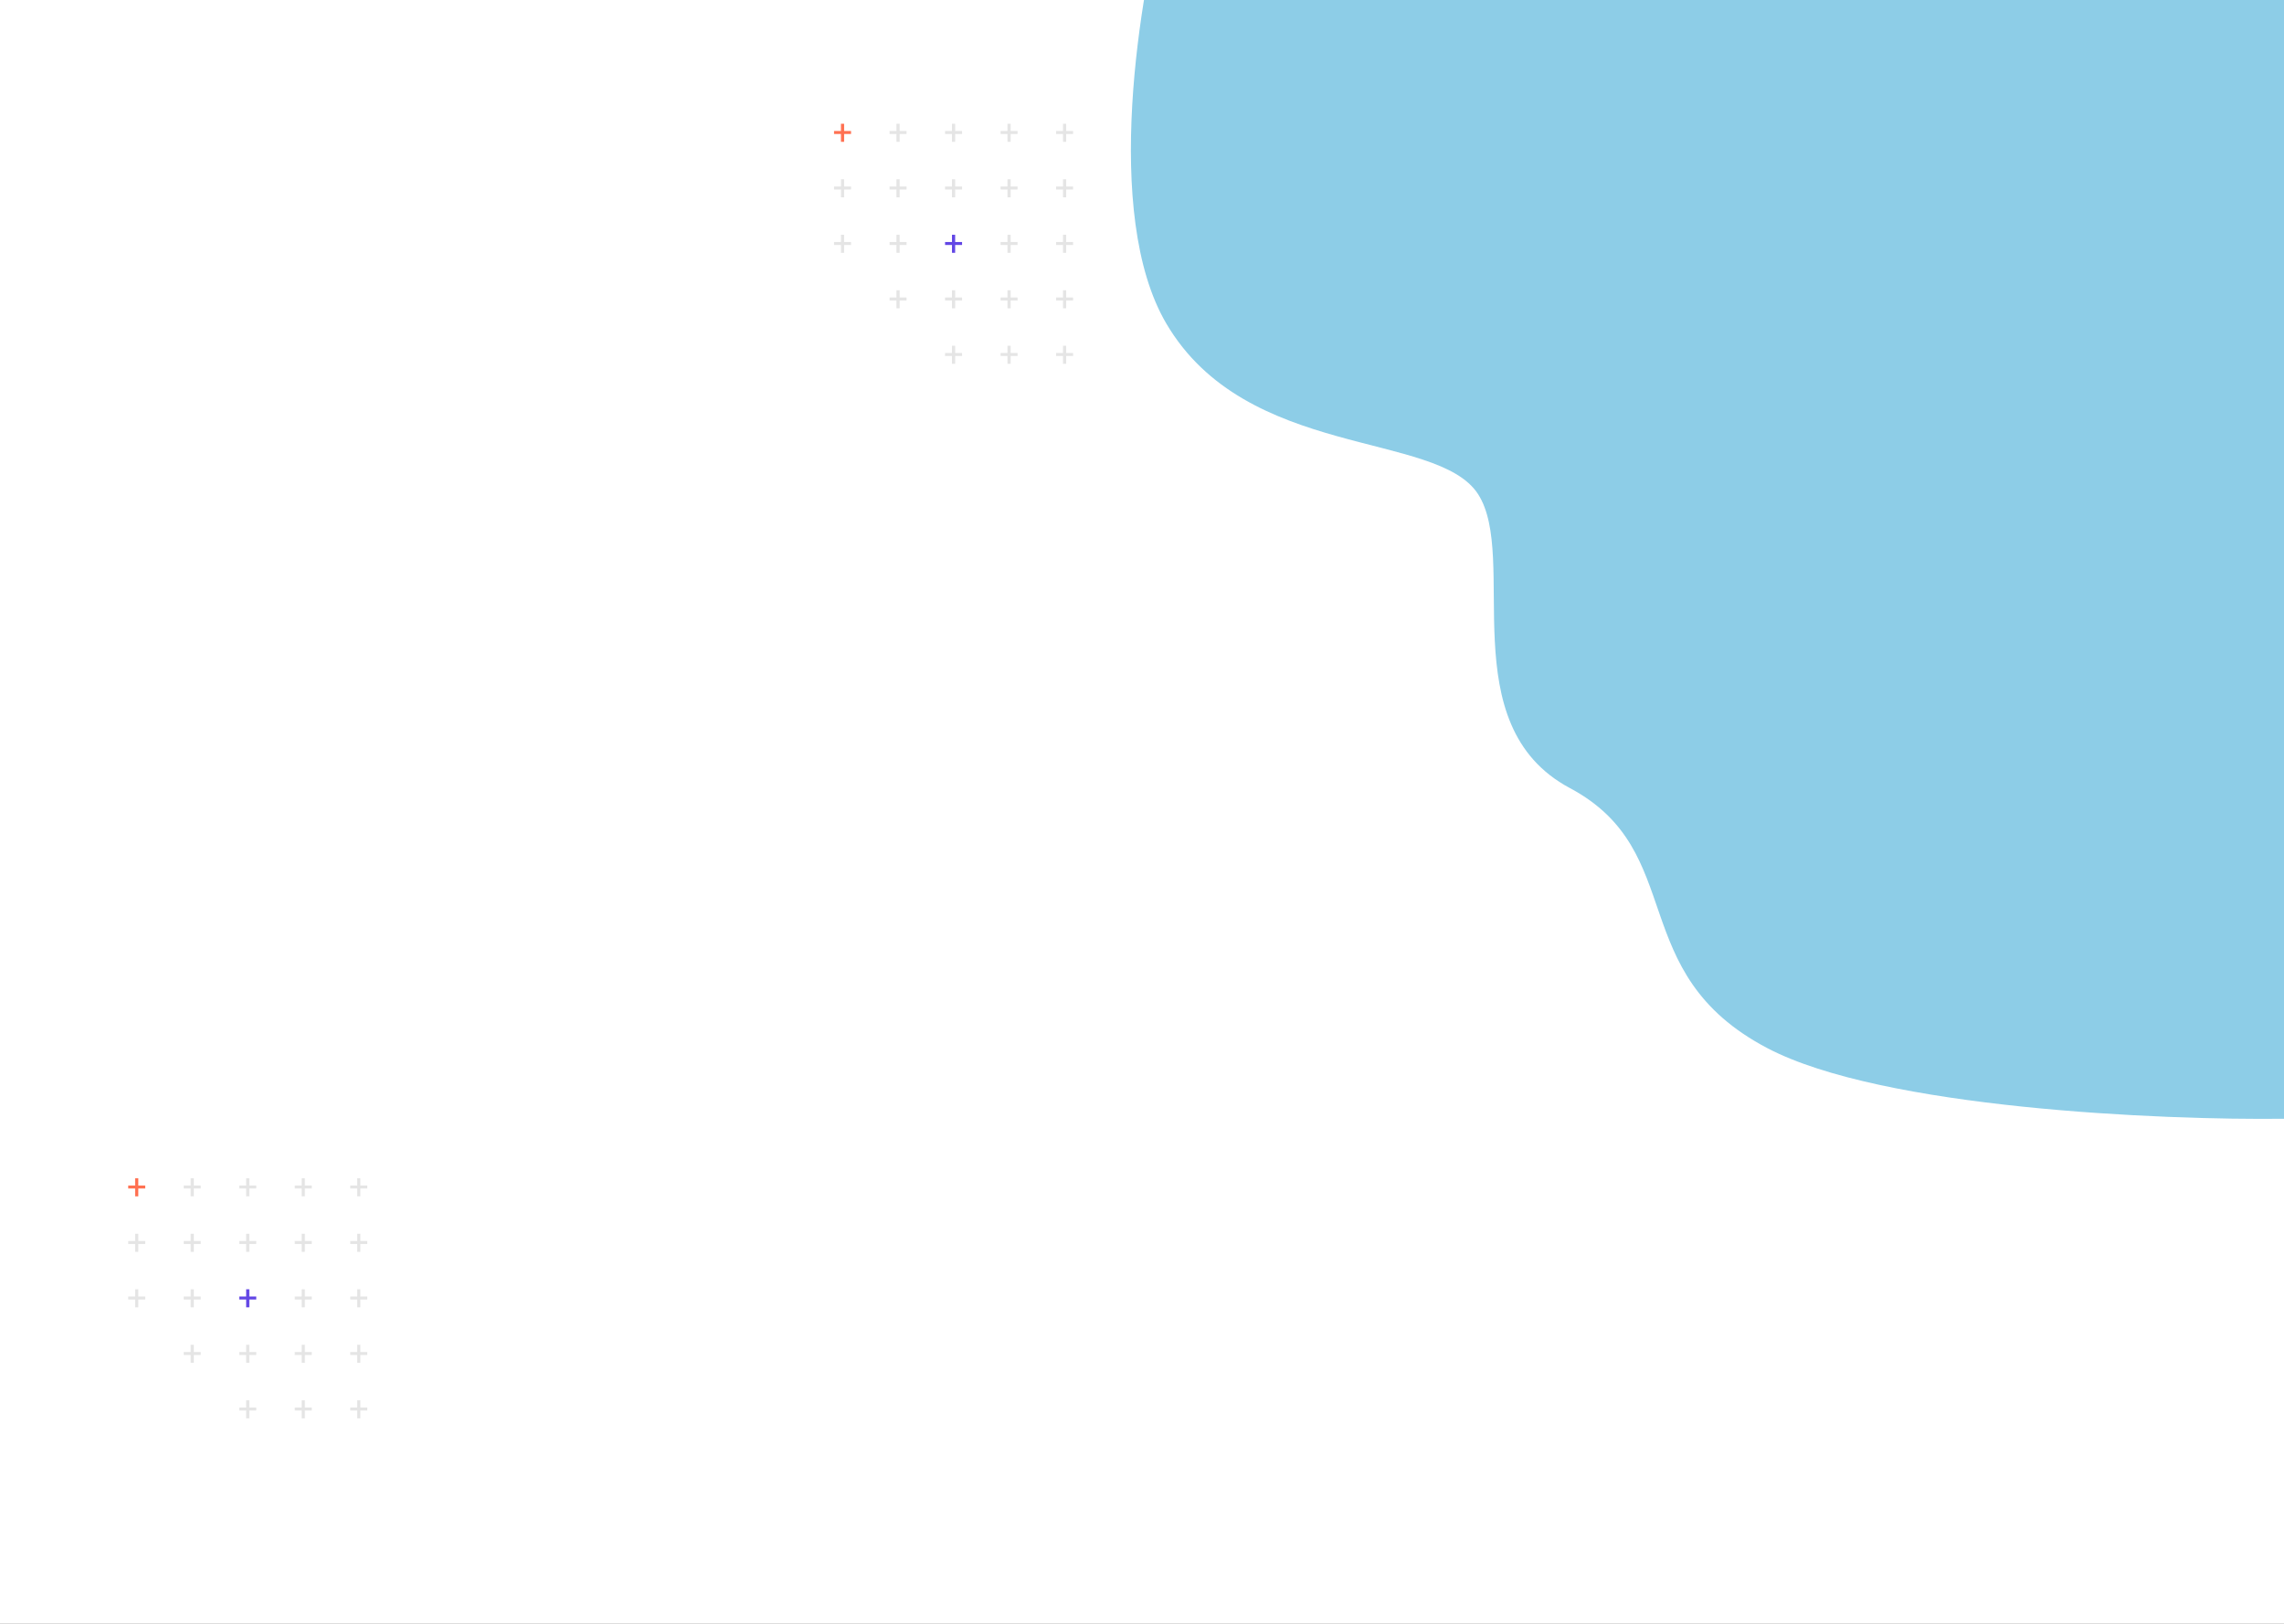 <svg width="1440" height="1024" viewBox="0 0 1440 1024" fill="none" xmlns="http://www.w3.org/2000/svg">
<rect x="0" y="0" width="1440" height="1024" fill="#333333" stroke="none"/>
<g clip-path="url(#clip0_0_4755)">
<rect width="1440" height="1024" fill="white"/>
<path d="M735.307 204C694.907 135.2 718.474 -4.667 735.307 -66L1414.81 -167L1479.31 104.5L1440.81 705.5C1362.14 706.5 1186.71 699 1114.31 661C1023.81 613.5 1064.81 537 989.807 497C914.807 457 957.807 351.5 931.807 311.5C905.807 271.5 785.807 290 735.307 204Z" fill="#8DCDE7"/>
<path d="M87.197 747.61H91.559V749.49H87.197V754.432H85.199V749.49H80.838V747.61H85.199V743.045H87.197V747.61Z" fill="#FF7152"/>
<path d="M87.197 782.61H91.559V784.49H87.197V789.432H85.199V784.49H80.838V782.61H85.199V778.045H87.197V782.61Z" fill="#E5E5E5"/>
<path d="M87.197 817.61H91.559V819.49H87.197V824.432H85.199V819.49H80.838V817.61H85.199V813.045H87.197V817.61Z" fill="#E5E5E5"/>
<path d="M122.197 747.61H126.559V749.49H122.197V754.432H120.199V749.49H115.838V747.61H120.199V743.045H122.197V747.61Z" fill="#E5E5E5"/>
<path d="M122.197 782.61H126.559V784.49H122.197V789.432H120.199V784.49H115.838V782.61H120.199V778.045H122.197V782.61Z" fill="#E5E5E5"/>
<path d="M122.197 817.61H126.559V819.49H122.197V824.432H120.199V819.49H115.838V817.61H120.199V813.045H122.197V817.61Z" fill="#E5E5E5"/>
<path d="M122.197 852.61H126.559V854.49H122.197V859.432H120.199V854.49H115.838V852.61H120.199V848.045H122.197V852.61Z" fill="#E5E5E5"/>
<path d="M157.197 747.61H161.559V749.49H157.197V754.432H155.199V749.49H150.838V747.61H155.199V743.045H157.197V747.61Z" fill="#E5E5E5"/>
<path d="M157.197 782.61H161.559V784.49H157.197V789.432H155.199V784.49H150.838V782.61H155.199V778.045H157.197V782.61Z" fill="#E5E5E5"/>
<path d="M157.197 817.61H161.559V819.49H157.197V824.432H155.199V819.49H150.838V817.61H155.199V813.045H157.197V817.61Z" fill="#6246E5"/>
<path d="M157.197 852.61H161.559V854.49H157.197V859.432H155.199V854.49H150.838V852.61H155.199V848.045H157.197V852.61Z" fill="#E5E5E5"/>
<path d="M157.197 887.61H161.559V889.49H157.197V894.432H155.199V889.49H150.838V887.61H155.199V883.045H157.197V887.61Z" fill="#E5E5E5"/>
<path d="M192.197 747.61H196.559V749.49H192.197V754.432H190.199V749.49H185.838V747.61H190.199V743.045H192.197V747.61Z" fill="#E5E5E5"/>
<path d="M192.197 782.61H196.559V784.49H192.197V789.432H190.199V784.49H185.838V782.61H190.199V778.045H192.197V782.61Z" fill="#E5E5E5"/>
<path d="M192.197 817.61H196.559V819.49H192.197V824.432H190.199V819.49H185.838V817.61H190.199V813.045H192.197V817.61Z" fill="#E5E5E5"/>
<path d="M192.197 852.61H196.559V854.49H192.197V859.432H190.199V854.49H185.838V852.61H190.199V848.045H192.197V852.61Z" fill="#E5E5E5"/>
<path d="M192.197 887.61H196.559V889.49H192.197V894.432H190.199V889.49H185.838V887.61H190.199V883.045H192.197V887.61Z" fill="#E5E5E5"/>
<path d="M227.197 747.61H231.559V749.49H227.197V754.432H225.199V749.49H220.838V747.61H225.199V743.045H227.197V747.61Z" fill="#E5E5E5"/>
<path d="M227.197 782.61H231.559V784.49H227.197V789.432H225.199V784.49H220.838V782.61H225.199V778.045H227.197V782.61Z" fill="#E5E5E5"/>
<path d="M227.197 817.61H231.559V819.49H227.197V824.432H225.199V819.49H220.838V817.61H225.199V813.045H227.197V817.61Z" fill="#E5E5E5"/>
<path d="M227.197 852.61H231.559V854.49H227.197V859.432H225.199V854.49H220.838V852.61H225.199V848.045H227.197V852.61Z" fill="#E5E5E5"/>
<path d="M227.197 887.61H231.559V889.49H227.197V894.432H225.199V889.49H220.838V887.61H225.199V883.045H227.197V887.61Z" fill="#E5E5E5"/>
<path d="M532.197 82.61H536.559V84.49H532.197V89.432H530.199V84.49H525.838V82.61H530.199V78.045H532.197V82.61Z" fill="#FF7152"/>
<path d="M532.197 117.61H536.559V119.49H532.197V124.432H530.199V119.49H525.838V117.61H530.199V113.045H532.197V117.61Z" fill="#E5E5E5"/>
<path d="M532.197 152.61H536.559V154.49H532.197V159.432H530.199V154.49H525.838V152.61H530.199V148.045H532.197V152.61Z" fill="#E5E5E5"/>
<path d="M567.197 82.61H571.559V84.49H567.197V89.432H565.199V84.49H560.838V82.61H565.199V78.045H567.197V82.61Z" fill="#E5E5E5"/>
<path d="M567.197 117.61H571.559V119.49H567.197V124.432H565.199V119.49H560.838V117.61H565.199V113.045H567.197V117.61Z" fill="#E5E5E5"/>
<path d="M567.197 152.61H571.559V154.49H567.197V159.432H565.199V154.49H560.838V152.61H565.199V148.045H567.197V152.61Z" fill="#E5E5E5"/>
<path d="M567.197 187.61H571.559V189.49H567.197V194.432H565.199V189.49H560.838V187.61H565.199V183.045H567.197V187.61Z" fill="#E5E5E5"/>
<path d="M602.197 82.61H606.559V84.49H602.197V89.432H600.199V84.49H595.838V82.61H600.199V78.045H602.197V82.61Z" fill="#E5E5E5"/>
<path d="M602.197 117.61H606.559V119.49H602.197V124.432H600.199V119.49H595.838V117.61H600.199V113.045H602.197V117.61Z" fill="#E5E5E5"/>
<path d="M602.197 152.61H606.559V154.49H602.197V159.432H600.199V154.49H595.838V152.61H600.199V148.045H602.197V152.61Z" fill="#6246E5"/>
<path d="M602.197 187.61H606.559V189.49H602.197V194.432H600.199V189.49H595.838V187.61H600.199V183.045H602.197V187.61Z" fill="#E5E5E5"/>
<path d="M602.197 222.61H606.559V224.49H602.197V229.432H600.199V224.49H595.838V222.61H600.199V218.045H602.197V222.61Z" fill="#E5E5E5"/>
<path d="M637.197 82.61H641.559V84.49H637.197V89.432H635.199V84.49H630.838V82.61H635.199V78.045H637.197V82.61Z" fill="#E5E5E5"/>
<path d="M637.197 117.61H641.559V119.49H637.197V124.432H635.199V119.49H630.838V117.61H635.199V113.045H637.197V117.61Z" fill="#E5E5E5"/>
<path d="M637.197 152.61H641.559V154.49H637.197V159.432H635.199V154.49H630.838V152.61H635.199V148.045H637.197V152.61Z" fill="#E5E5E5"/>
<path d="M637.197 187.61H641.559V189.49H637.197V194.432H635.199V189.49H630.838V187.61H635.199V183.045H637.197V187.61Z" fill="#E5E5E5"/>
<path d="M637.197 222.61H641.559V224.49H637.197V229.432H635.199V224.49H630.838V222.61H635.199V218.045H637.197V222.61Z" fill="#E5E5E5"/>
<path d="M672.197 82.61H676.559V84.49H672.197V89.432H670.199V84.49H665.838V82.61H670.199V78.045H672.197V82.61Z" fill="#E5E5E5"/>
<path d="M672.197 117.61H676.559V119.49H672.197V124.432H670.199V119.49H665.838V117.61H670.199V113.045H672.197V117.61Z" fill="#E5E5E5"/>
<path d="M672.197 152.61H676.559V154.49H672.197V159.432H670.199V154.49H665.838V152.61H670.199V148.045H672.197V152.61Z" fill="#E5E5E5"/>
<path d="M672.197 187.61H676.559V189.49H672.197V194.432H670.199V189.49H665.838V187.61H670.199V183.045H672.197V187.61Z" fill="#E5E5E5"/>
<path d="M672.197 222.61H676.559V224.49H672.197V229.432H670.199V224.49H665.838V222.61H670.199V218.045H672.197V222.61Z" fill="#E5E5E5"/>
</g>
<defs>
<clipPath id="clip0_0_4755">
<rect width="1440" height="1024" fill="white"/>
</clipPath>
</defs>
</svg>
